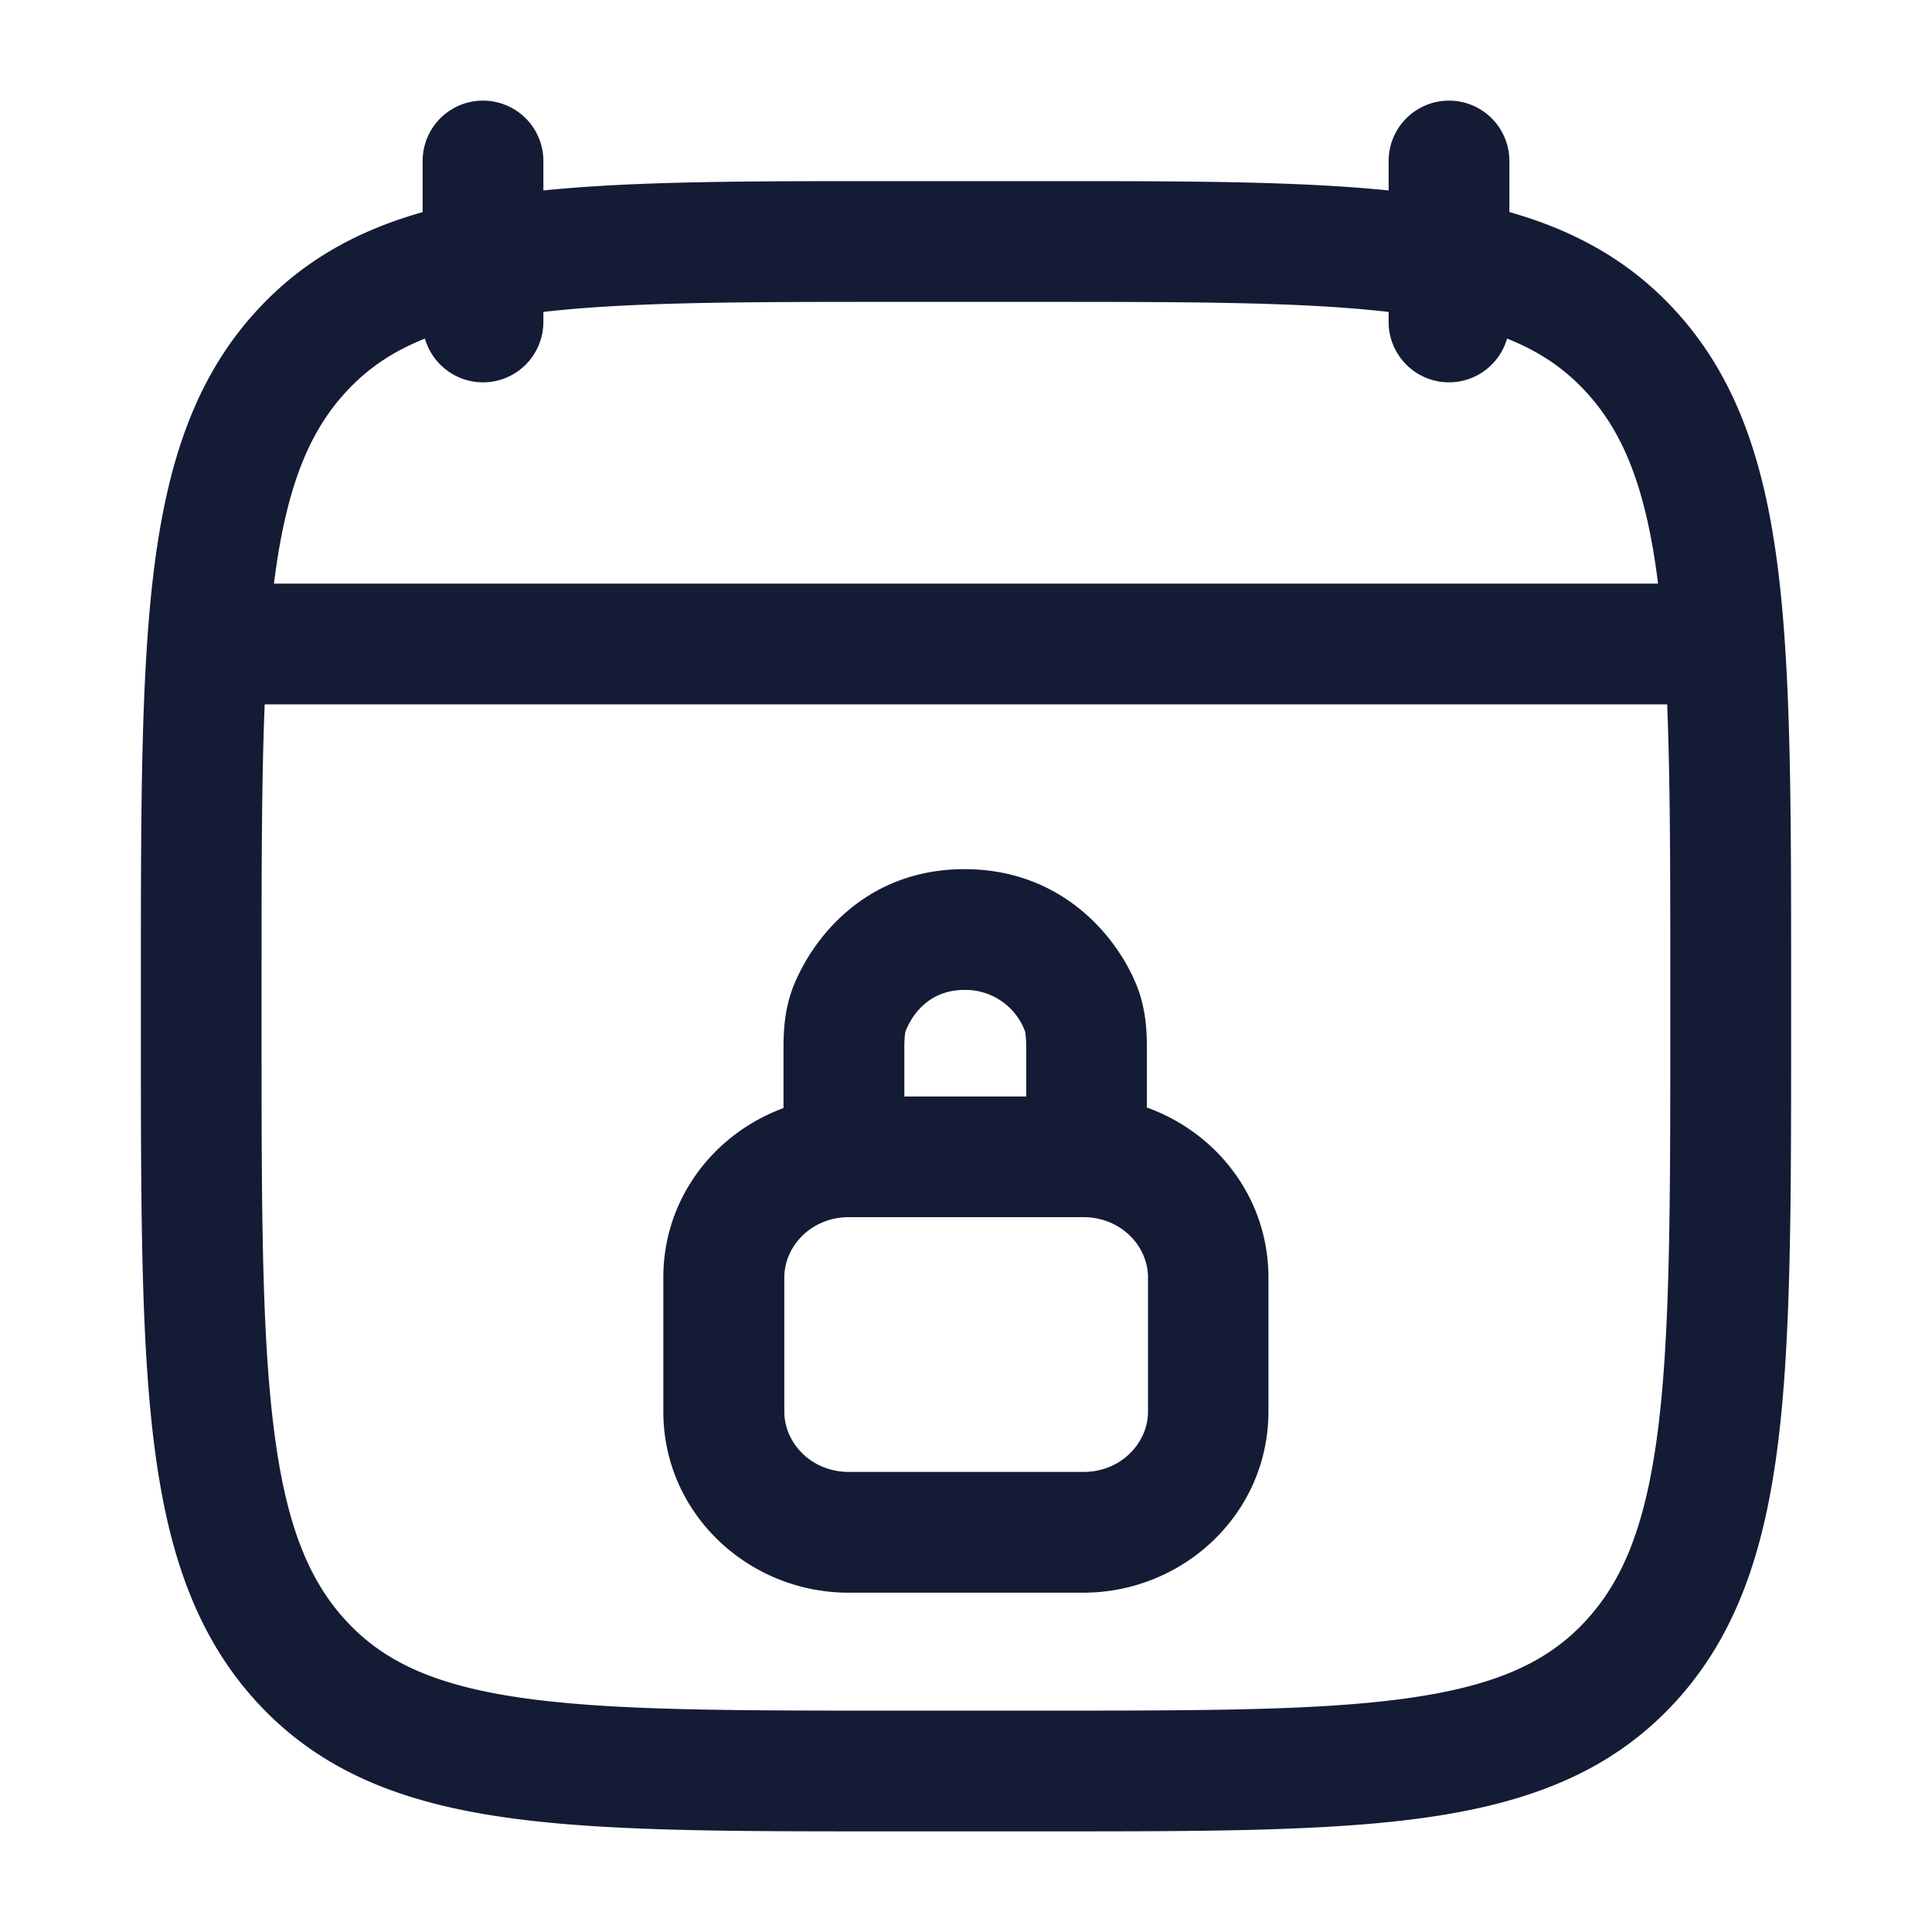 <svg xmlns="http://www.w3.org/2000/svg" width="24" height="24" fill="none"><path fill="#141B34" fill-rule="evenodd" d="M6.75 2a.75.75 0 0 0-1.5 0v.635c-.805.228-1.483.599-2.048 1.21-.778.84-1.124 1.903-1.29 3.235-.162 1.304-.162 2.976-.162 5.11v.62c0 2.134 0 3.806.162 5.11.166 1.332.512 2.395 1.29 3.236.785.849 1.79 1.234 3.05 1.417 1.217.177 2.774.177 4.737.177h2.022c1.964 0 3.52 0 4.738-.177 1.258-.183 2.264-.568 3.05-1.417.777-.841 1.123-1.904 1.289-3.235.162-1.305.162-2.977.162-5.111v-.62c0-2.133 0-3.806-.162-5.11-.166-1.332-.512-2.395-1.29-3.236-.564-.61-1.243-.981-2.048-1.21V2a.75.75 0 0 0-1.5 0v.366c-1.136-.116-2.534-.116-4.24-.116h-2.02c-1.706 0-3.104 0-4.24.116zM4.303 4.863c.259-.28.568-.495.976-.657A.75.75 0 0 0 6.75 4v-.125c1.061-.123 2.432-.125 4.3-.125h1.9c1.868 0 3.239.002 4.3.125V4a.75.75 0 0 0 1.471.206c.408.162.717.377.976.657.473.51.753 1.21.9 2.387H3.403c.148-1.177.427-1.877.9-2.387M3.289 8.75H20.71c.039.957.039 2.1.039 3.493v.514c0 2.198-.001 3.777-.15 4.978-.148 1.186-.428 1.89-.903 2.402-.466.504-1.094.796-2.164.952-1.098.16-2.545.161-4.583.161h-1.9c-2.038 0-3.485-.002-4.583-.161-1.07-.156-1.698-.448-2.164-.952-.475-.513-.755-1.216-.902-2.402-.15-1.201-.151-2.78-.151-4.978v-.514c0-1.392 0-2.536.039-3.493m7.964 4.055c.098-.248.327-.508.73-.508a.79.79 0 0 1 .749.508.3.3 0 0 1 .01.057c.005.04.007.092.007.17v.589h-1.514v-.59c0-.077.002-.128.007-.17a.3.3 0 0 1 .01-.056m2.996.227v.726c.871.313 1.51 1.126 1.51 2.112v1.665c0 1.267-1.055 2.25-2.302 2.25h-2.912c-1.247 0-2.303-.983-2.303-2.25V15.87c0-.98.63-1.788 1.493-2.105v-.733c0-.176.003-.476.123-.78.24-.603.903-1.455 2.125-1.455 1.213 0 1.9.841 2.143 1.455.12.304.123.604.123.78M9.743 15.87c0-.39.335-.75.803-.75h2.912c.468 0 .803.36.803.75v1.665c0 .39-.335.75-.803.75h-2.912c-.468 0-.803-.36-.803-.75z" clip-rule="evenodd"/></svg>